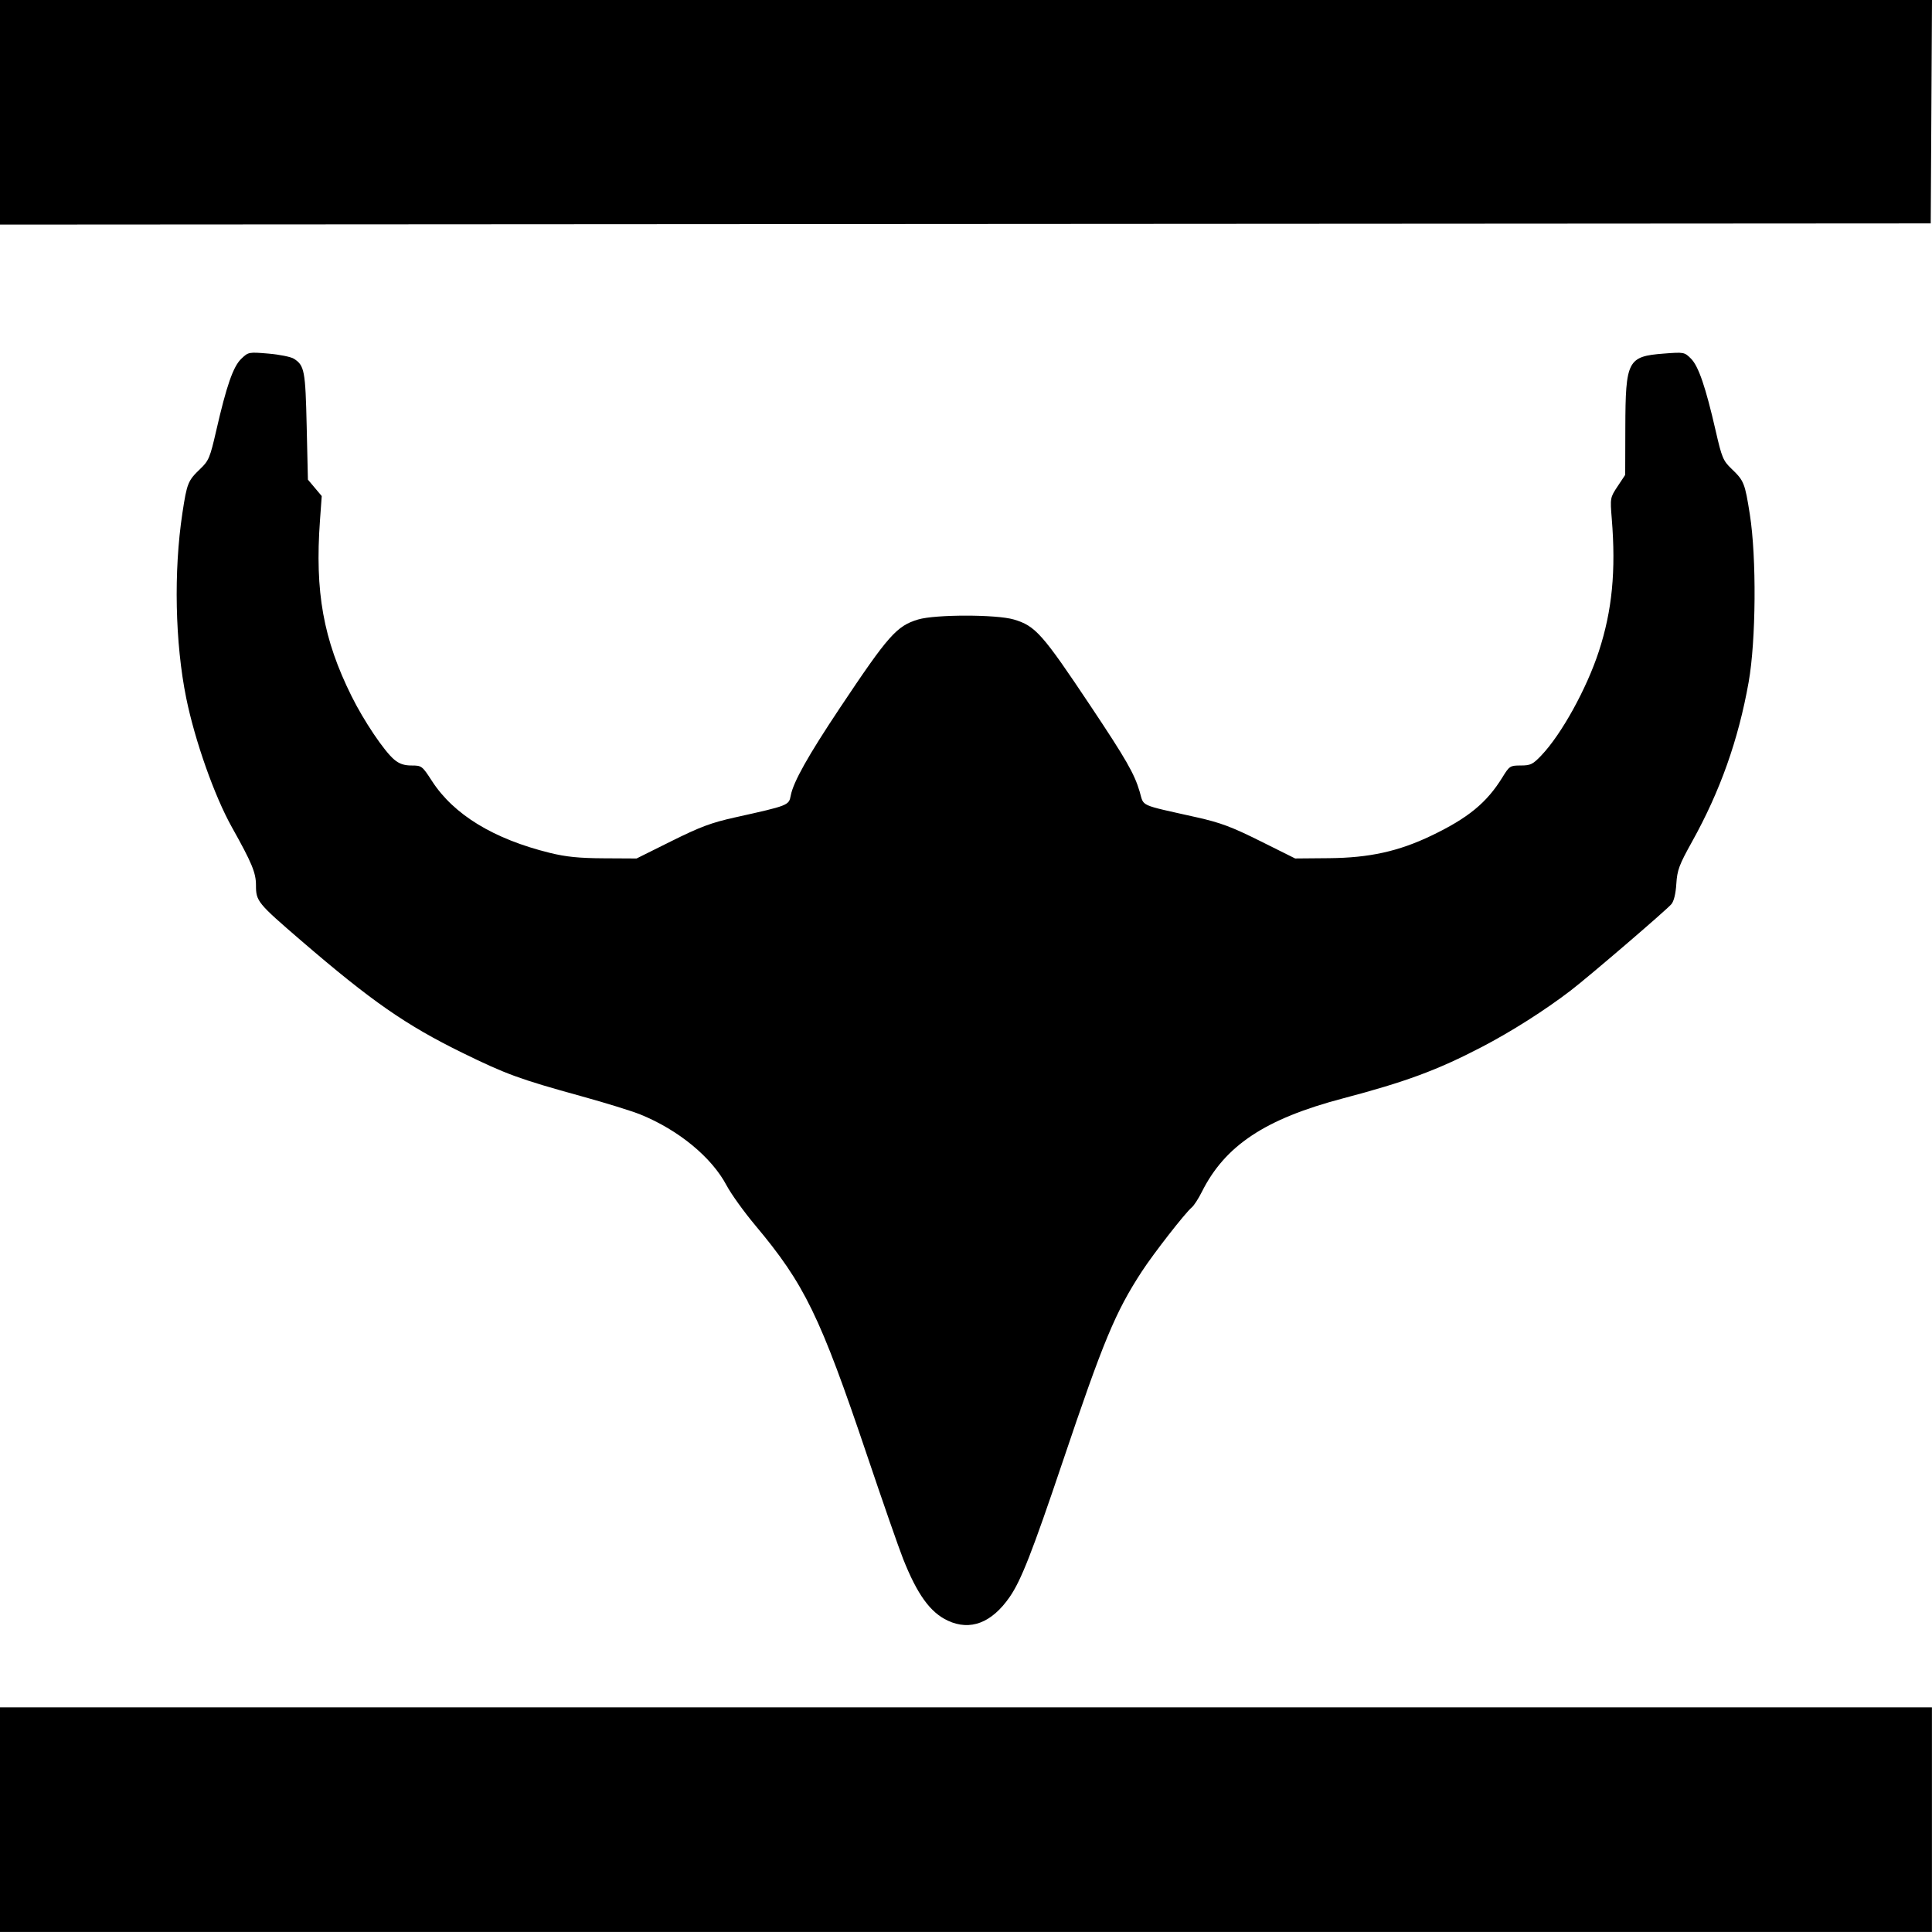 <?xml version="1.0" encoding="UTF-8" standalone="no"?>
<svg
   xmlns:dc="http://purl.org/dc/elements/1.1/"
   xmlns:cc="http://creativecommons.org/ns#"
   xmlns:rdf="http://www.w3.org/1999/02/22-rdf-syntax-ns#"
   xmlns:svg="http://www.w3.org/2000/svg"
   xmlns="http://www.w3.org/2000/svg"
   xmlns:sodipodi="http://sodipodi.sourceforge.net/DTD/sodipodi-0.dtd"
   xmlns:inkscape="http://www.inkscape.org/namespaces/inkscape"
   sodipodi:docname="phantom-wraith 3.svg"
   id="svg8"
   version="1.1"
   viewBox="0 0 118.984 118.981"
   height="118.981mm"
   width="118.984mm"
   inkscape:version="1.0.1 (3bc2e813f5, 2020-09-07)"
   inkscape:export-filename="C:\GitHub\Supernova-Shipyard-Source\Vectors - Outlines Ships\phantom-wraith 4.png"
   inkscape:export-xdpi="96"
   inkscape:export-ydpi="96">
  <defs
     id="defs2" />
  <sodipodi:namedview
     id="base"
     pagecolor="#ffffff"
     bordercolor="#666666"
     borderopacity="1.0"
     inkscape:pageopacity="0.0"
     inkscape:pageshadow="2"
     inkscape:zoom="0.24748739"
     inkscape:cx="-398.15341"
     inkscape:cy="1021.1428"
     inkscape:document-units="mm"
     inkscape:current-layer="layer1"
     showgrid="false"
     inkscape:window-width="1855"
     inkscape:window-height="1057"
     inkscape:window-x="1977"
     inkscape:window-y="-8"
     inkscape:window-maximized="1"
     inkscape:document-rotation="0" />
  <g
     inkscape:label="Layer 1"
     inkscape:groupmode="layer"
     id="layer1"
     transform="translate(-147.383,499.732)">
    <path
       style="fill:#000000;stroke-width:0.149"
       d="m 147.383,-492.816 v -6.916 h 59.492 59.492 l -0.039,6.879 -0.039,6.879 -59.453,0.037 -59.453,0.037 z"
       id="path30" />
    <path
       style="fill:#000000;stroke-width:0.149"
       d="m 205.758,-399.922 c -1.083,-0.503 -1.884,-1.609 -2.756,-3.807 -0.26,-0.654 -1.262,-3.532 -2.227,-6.395 -2.885,-8.556 -3.84,-10.521 -6.88,-14.148 -0.694,-0.828 -1.488,-1.933 -1.764,-2.454 -0.919,-1.736 -2.959,-3.415 -5.31,-4.37 -0.515,-0.209 -2.149,-0.715 -3.631,-1.124 -3.807,-1.051 -4.64,-1.355 -7.326,-2.672 -3.486,-1.709 -5.604,-3.182 -9.922,-6.899 -2.708,-2.331 -2.794,-2.438 -2.794,-3.422 0,-0.769 -0.25,-1.371 -1.487,-3.581 -1.069,-1.909 -2.278,-5.332 -2.811,-7.957 -0.686,-3.381 -0.777,-7.803 -0.234,-11.378 0.283,-1.858 0.34,-1.999 1.11,-2.737 0.512,-0.49 0.594,-0.687 0.968,-2.32 0.642,-2.801 1.049,-3.971 1.55,-4.451 0.435,-0.417 0.459,-0.421 1.677,-0.318 0.679,0.058 1.383,0.201 1.565,0.317 0.648,0.418 0.707,0.729 0.785,4.163 l 0.075,3.281 0.426,0.506 0.426,0.506 -0.108,1.493 c -0.32,4.414 0.203,7.325 1.945,10.832 0.759,1.529 2.005,3.381 2.625,3.903 0.314,0.264 0.612,0.366 1.072,0.366 0.62,0 0.654,0.025 1.256,0.957 1.339,2.071 3.802,3.572 7.256,4.423 1.003,0.247 1.789,0.326 3.328,0.335 l 2.015,0.011 2.149,-1.069 c 1.776,-0.884 2.459,-1.138 3.934,-1.465 3.275,-0.727 3.299,-0.737 3.412,-1.34 0.157,-0.835 1.064,-2.452 3.033,-5.405 2.975,-4.461 3.494,-5.048 4.817,-5.441 1.062,-0.315 4.824,-0.314 5.89,0.002 1.332,0.396 1.754,0.872 4.741,5.351 2.17,3.254 2.679,4.142 3.004,5.236 0.285,0.96 -0.102,0.784 3.509,1.594 1.469,0.329 2.164,0.589 3.928,1.468 l 2.143,1.068 2.095,-0.018 c 2.469,-0.022 4.274,-0.419 6.29,-1.385 2.272,-1.089 3.417,-2.029 4.385,-3.602 0.426,-0.692 0.471,-0.721 1.123,-0.721 0.605,0 0.745,-0.069 1.273,-0.624 1.238,-1.301 2.785,-4.102 3.537,-6.405 0.82,-2.51 1.058,-4.947 0.796,-8.171 -0.103,-1.275 -0.099,-1.3 0.361,-1.994 l 0.466,-0.703 0.008,-2.912 c 0.012,-4.136 0.142,-4.387 2.371,-4.559 1.239,-0.096 1.272,-0.09 1.673,0.312 0.464,0.464 0.904,1.751 1.524,4.459 0.374,1.633 0.456,1.83 0.968,2.32 0.772,0.739 0.827,0.875 1.132,2.812 0.419,2.656 0.382,7.771 -0.074,10.336 -0.631,3.547 -1.753,6.709 -3.482,9.816 -0.8,1.439 -0.917,1.753 -0.971,2.603 -0.038,0.607 -0.151,1.072 -0.304,1.25 -0.331,0.386 -5.084,4.462 -6.193,5.312 -1.604,1.23 -3.659,2.535 -5.49,3.488 -2.742,1.427 -4.677,2.142 -8.564,3.167 -4.769,1.257 -7.244,2.9 -8.672,5.755 -0.207,0.414 -0.485,0.843 -0.618,0.953 -0.404,0.335 -2.356,2.839 -3.081,3.953 -1.627,2.498 -2.364,4.27 -4.881,11.742 -1.859,5.518 -2.551,7.284 -3.253,8.297 -1.107,1.6 -2.423,2.103 -3.811,1.459 z"
       id="path28" />
    <path
       style="fill:#000000;stroke-width:0.149"
       d="m 147.383,-387.667 v -6.916 h 59.49 59.49 v 6.916 6.916 h -59.49 -59.49 z"
       id="path24" />
  </g>
</svg>
